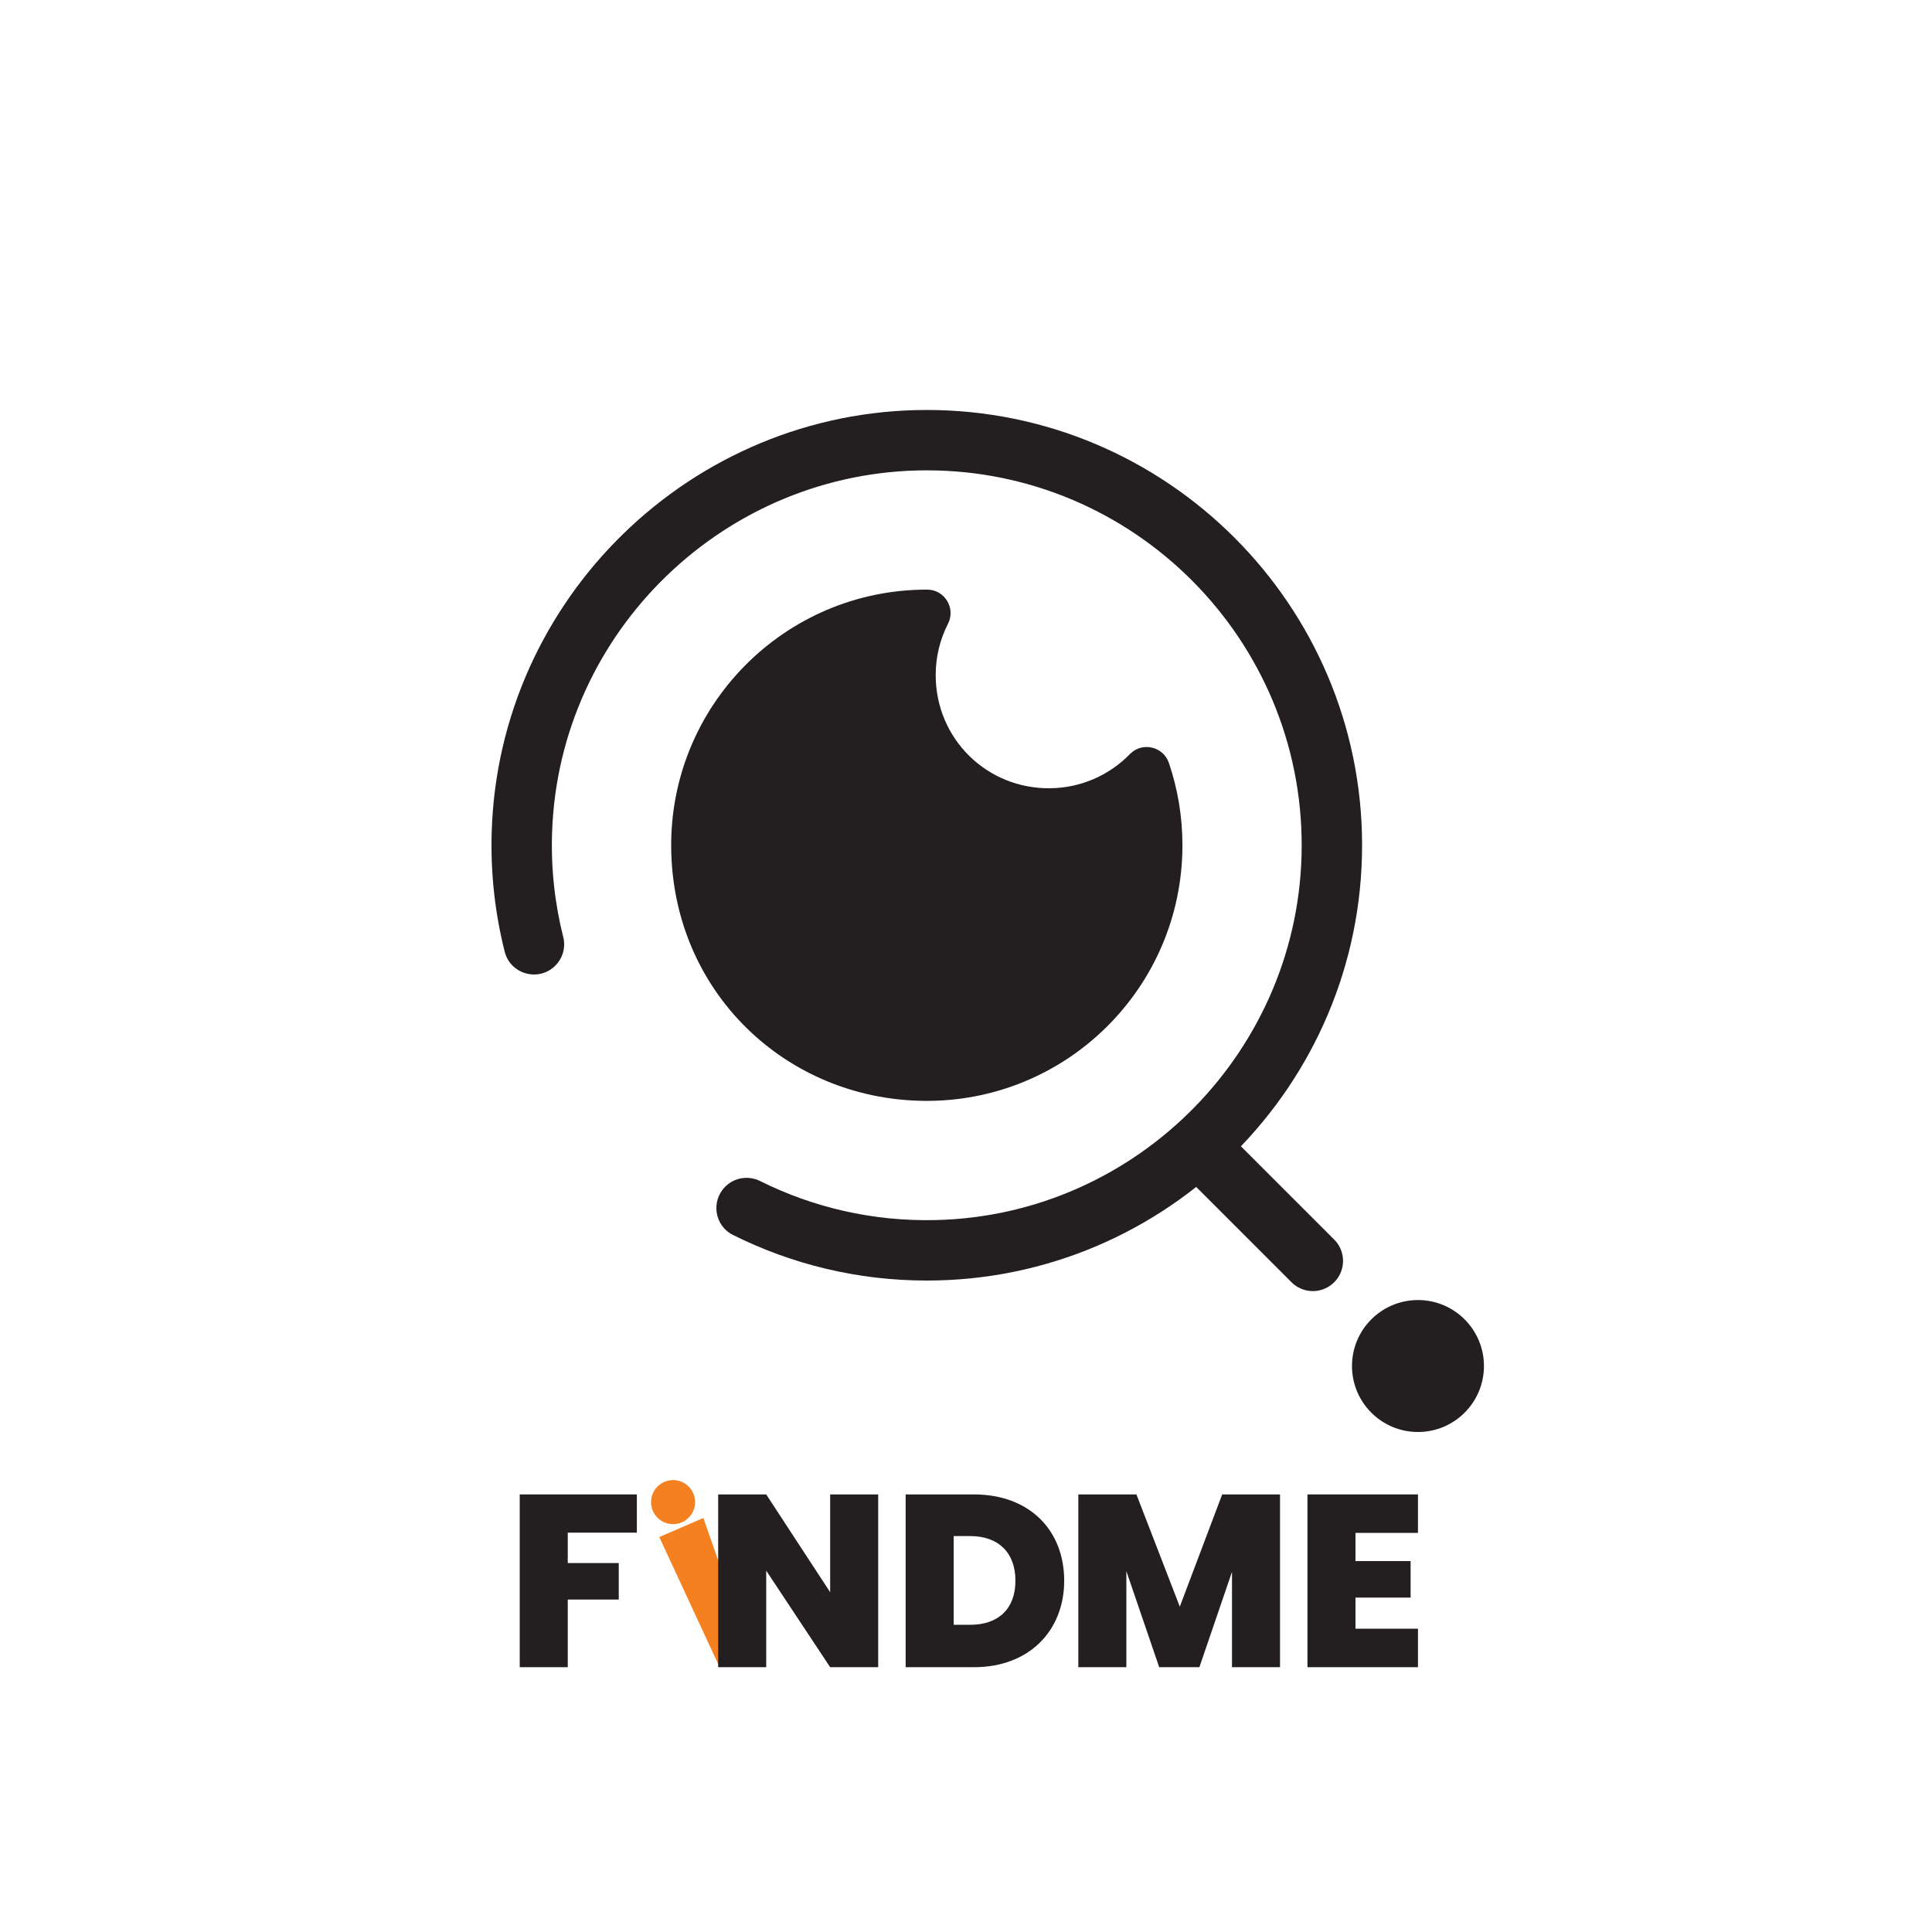 <?xml version="1.0" encoding="UTF-8"?>
<svg id="Layer_3" data-name="Layer 3" xmlns="http://www.w3.org/2000/svg" viewBox="0 0 800 800">
  <defs>
    <style>
      .cls-1 {
        fill: #f58020;
      }

      .cls-1, .cls-2 {
        stroke-width: 0px;
      }

      .cls-2 {
        fill: #231f20;
      }

      .cls-3 {
        fill: none;
        stroke: #231f20;
        stroke-linecap: round;
        stroke-miterlimit: 10;
        stroke-width: 25px;
      }
    </style>
  </defs>
  <g id="MEMEK">
    <path class="cls-2" d="m467.92,312.2c-8.39,8.63-20.08,14.04-33.03,14.2-26.26.31-47.37-20.46-47.44-46.73-.02-7.71,1.82-14.98,5.1-21.4s-1.39-14.11-8.59-14.12c-.06,0-.12,0-.19,0-58.96,0-106.66,48.21-105.84,107.36s47.32,103.54,104.33,104.33c59.15.82,107.36-46.88,107.36-105.84,0-11.94-1.98-23.42-5.62-34.13-2.31-6.78-11.08-8.8-16.07-3.67Z"/>
    <path class="cls-2" d="m383.59,169.76c-97.16.09-177.33,78.09-180,175.21-.47,16.97,1.44,33.44,5.39,49.09,2.38,9.41,14.1,12.65,20.96,5.79h0c3.1-3.1,4.36-7.6,3.29-11.84-3.5-13.83-5.14-28.39-4.62-43.4,2.85-83.35,71.98-149.97,155.38-149.85,85.67.12,155.29,70,155.01,155.76-.27,83.86-67.88,152.83-151.72,154.69-26.06.58-50.73-5.3-72.5-16.15-4.83-2.41-10.65-1.51-14.47,2.31h0c-6.01,6.01-4.43,16.18,3.17,19.98,24.19,12.09,51.45,18.9,80.28,18.9,99.39,0,180.25-80.86,180.25-180.25s-80.95-180.34-180.42-180.24Z"/>
    <line class="cls-3" x1="498.81" y1="477.3" x2="543.62" y2="522.11"/>
    <circle class="cls-2" cx="587.15" cy="565.64" r="27.32"/>
  </g>
  <g id="Findmemek">
    <path class="cls-2" d="m215.21,618.81h48.5v15.83h-28.61v12.58h21.11v15.12h-21.11v28.01h-19.89v-71.54Z"/>
    <path class="cls-1" d="m272.99,636.47l18.25-7.91,21.25,60.63-15.1-.11-24.39-52.61Z"/>
    <circle class="cls-1" cx="278.7" cy="621.99" r="9.12"/>
    <path class="cls-2" d="m363.64,618.81v71.54h-19.89l-26.48-39.98v39.98h-19.89v-71.54h19.89l26.48,40.49v-40.49h19.89Z"/>
    <path class="cls-2" d="m440.66,654.53c0,20.7-14.51,35.82-37.34,35.82h-28.31v-71.54h28.31c22.83,0,37.34,14.71,37.34,35.72Zm-38.86,18.26c11.47,0,18.67-6.49,18.67-18.26s-7.21-18.47-18.67-18.47h-6.9v36.73h6.9Z"/>
    <path class="cls-2" d="m446.52,618.81h24.05l17.96,46.47,17.55-46.47h23.95v71.54h-19.89v-39.47l-13.5,39.47h-16.64l-13.6-39.78v39.78h-19.89v-71.54Z"/>
    <path class="cls-2" d="m587.15,634.74h-25.88v11.67h22.83v15.12h-22.83v12.89h25.88v15.93h-45.76v-71.54h45.76v15.93Z"/>
  </g>
</svg>